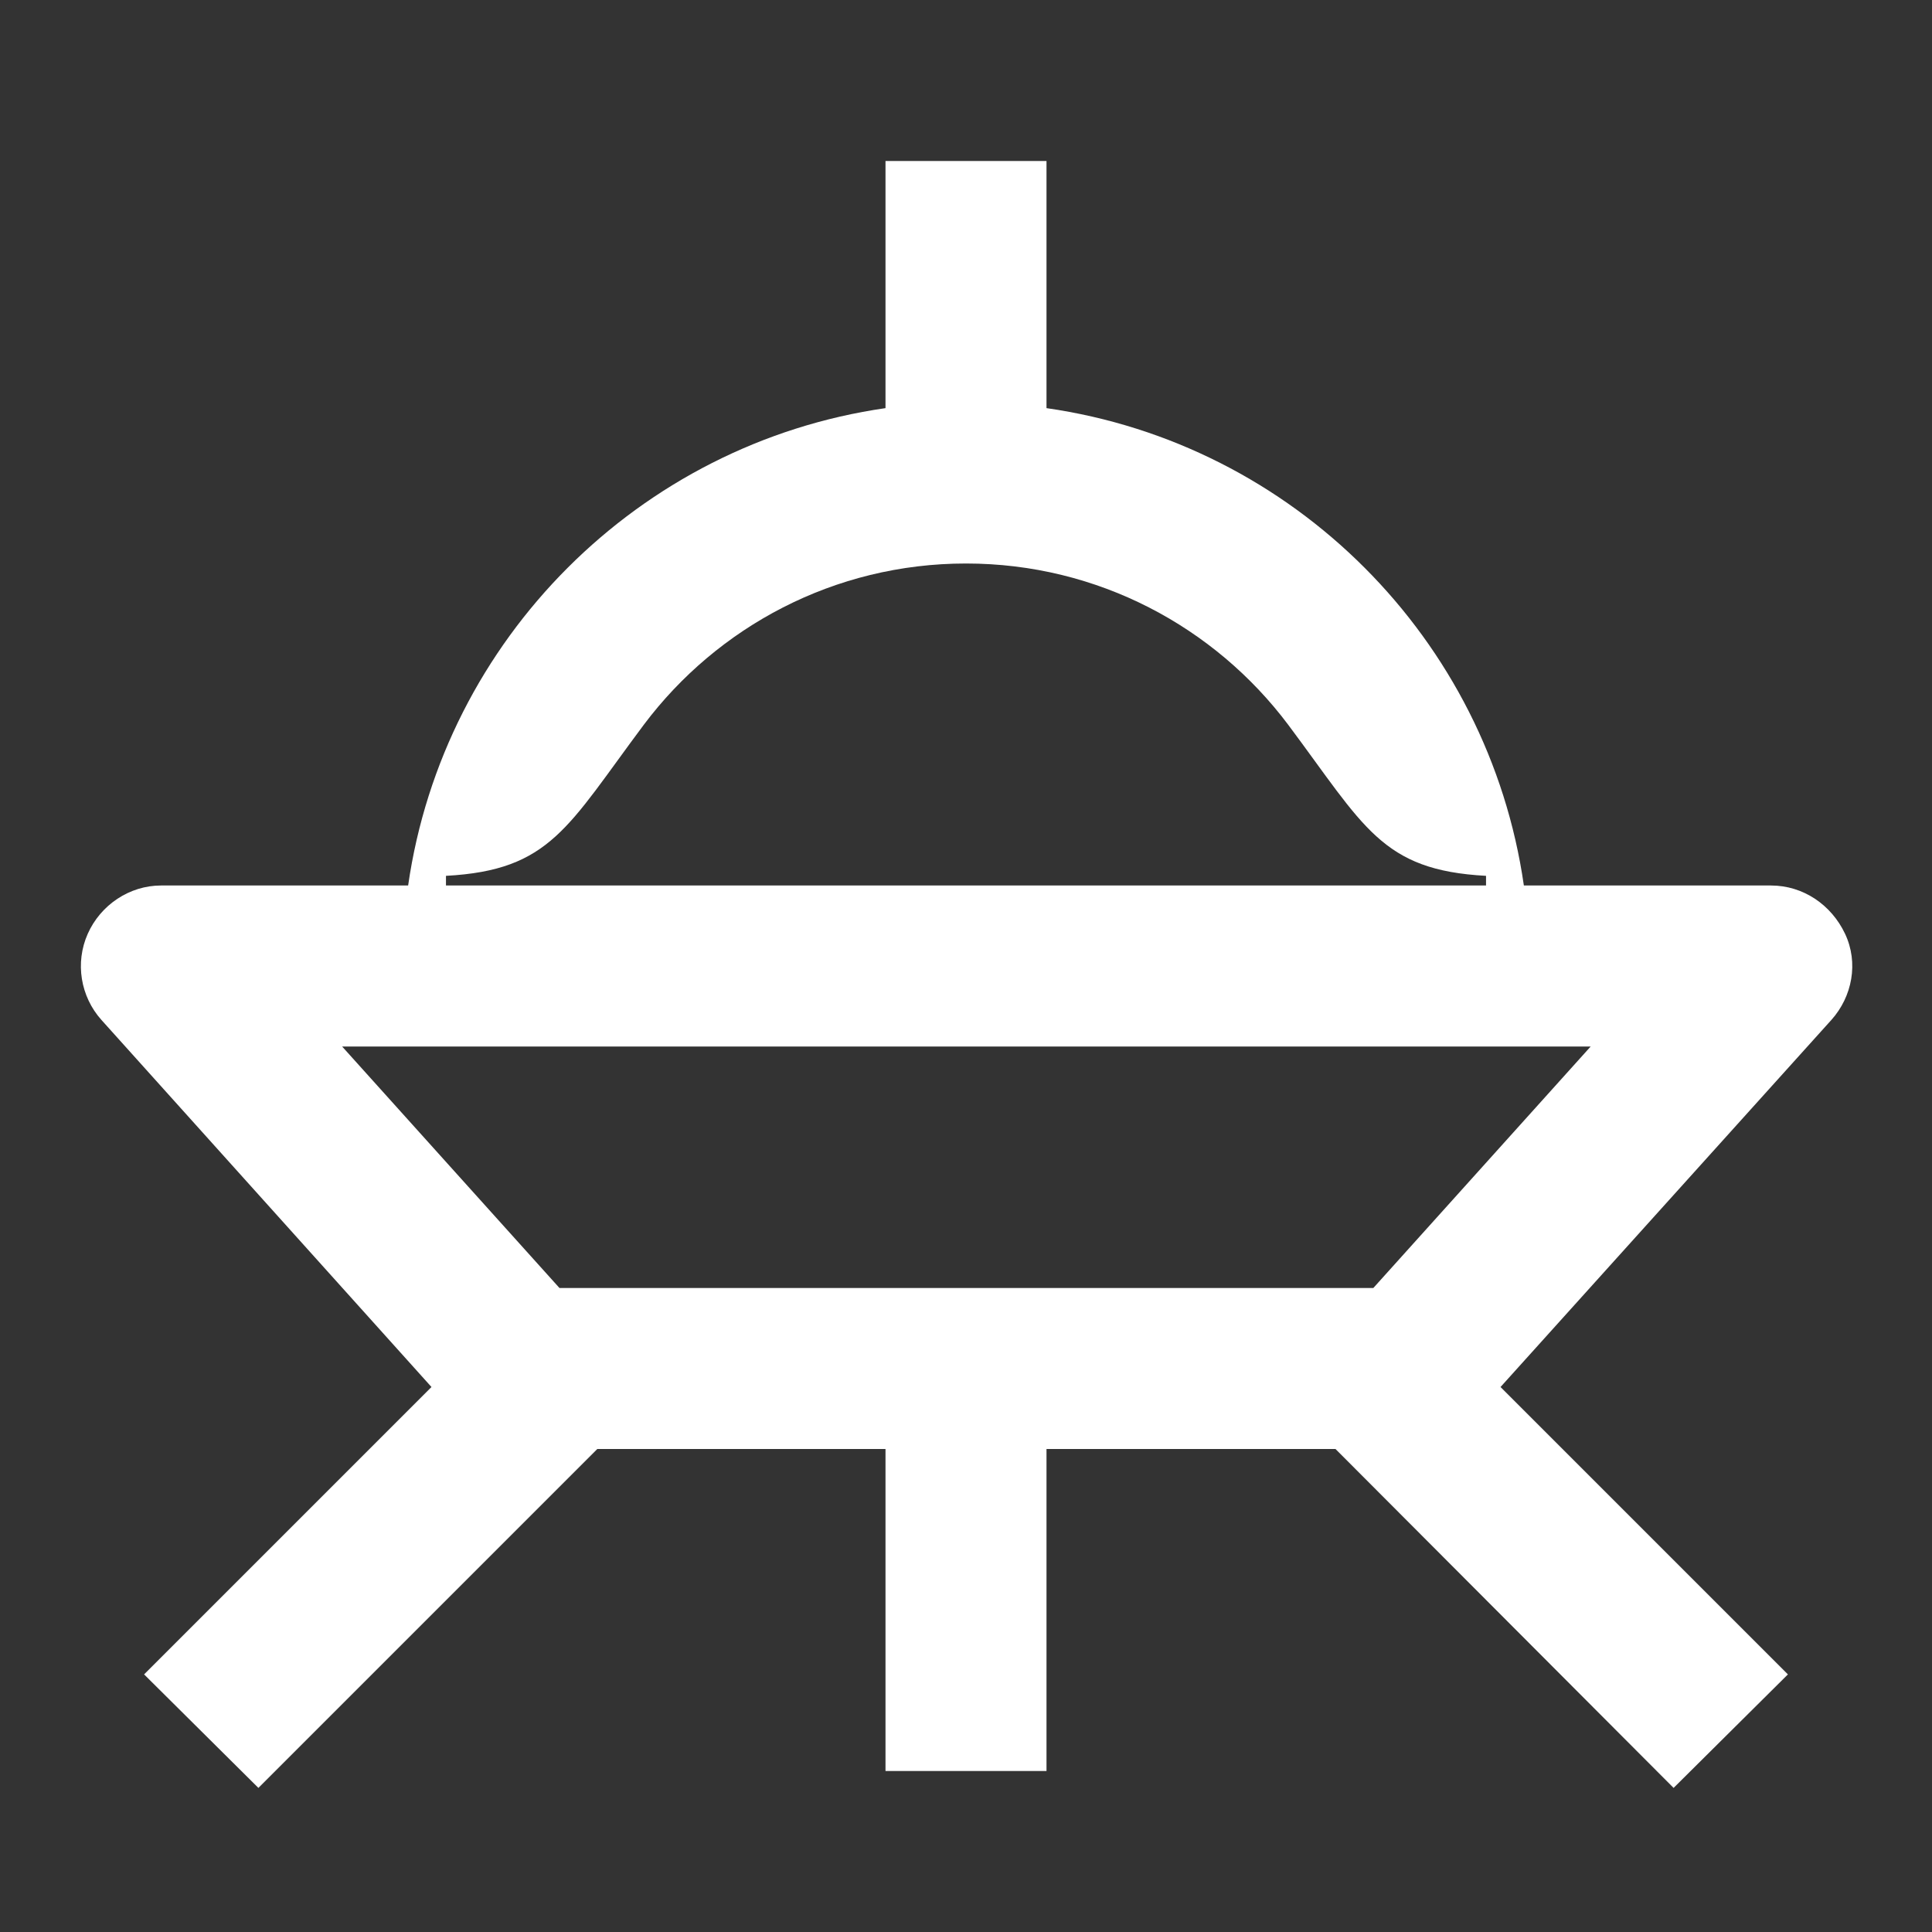 <svg width="24" height="24" viewBox="0 0 24 24" fill="none" xmlns="http://www.w3.org/2000/svg">
<rect x="0" y="0" width="24" height="24" fill="#333333" stroke="none"/>
<path d="M5.54 11V10.88C6.84 10.81 7.05 10.27 8 9C8.91 7.79 10.36 7 12 7C13.64 7 15.09 7.79 16 9C16.95 10.27 17.16 10.81 18.46 10.88V11H5.54ZM6.95 16L4.25 13H19.76L17.06 16H6.95ZM3.21 22.21L7.42 18H11V22H13V18H16.59L20.79 22.21L22.21 20.8L18.64 17.23L22.75 12.67C23.01 12.38 23.09 11.96 22.92 11.6C22.75 11.24 22.4 11 22 11H18.93C18.49 7.94 16.07 5.51 13 5.07V2H11V5.07C7.94 5.51 5.51 7.94 5.07 11H2C1.61 11 1.25 11.24 1.09 11.6C0.93 11.96 1 12.38 1.26 12.67L5.36 17.23L1.79 20.8L3.21 22.21Z" fill="white"/>
</svg>
